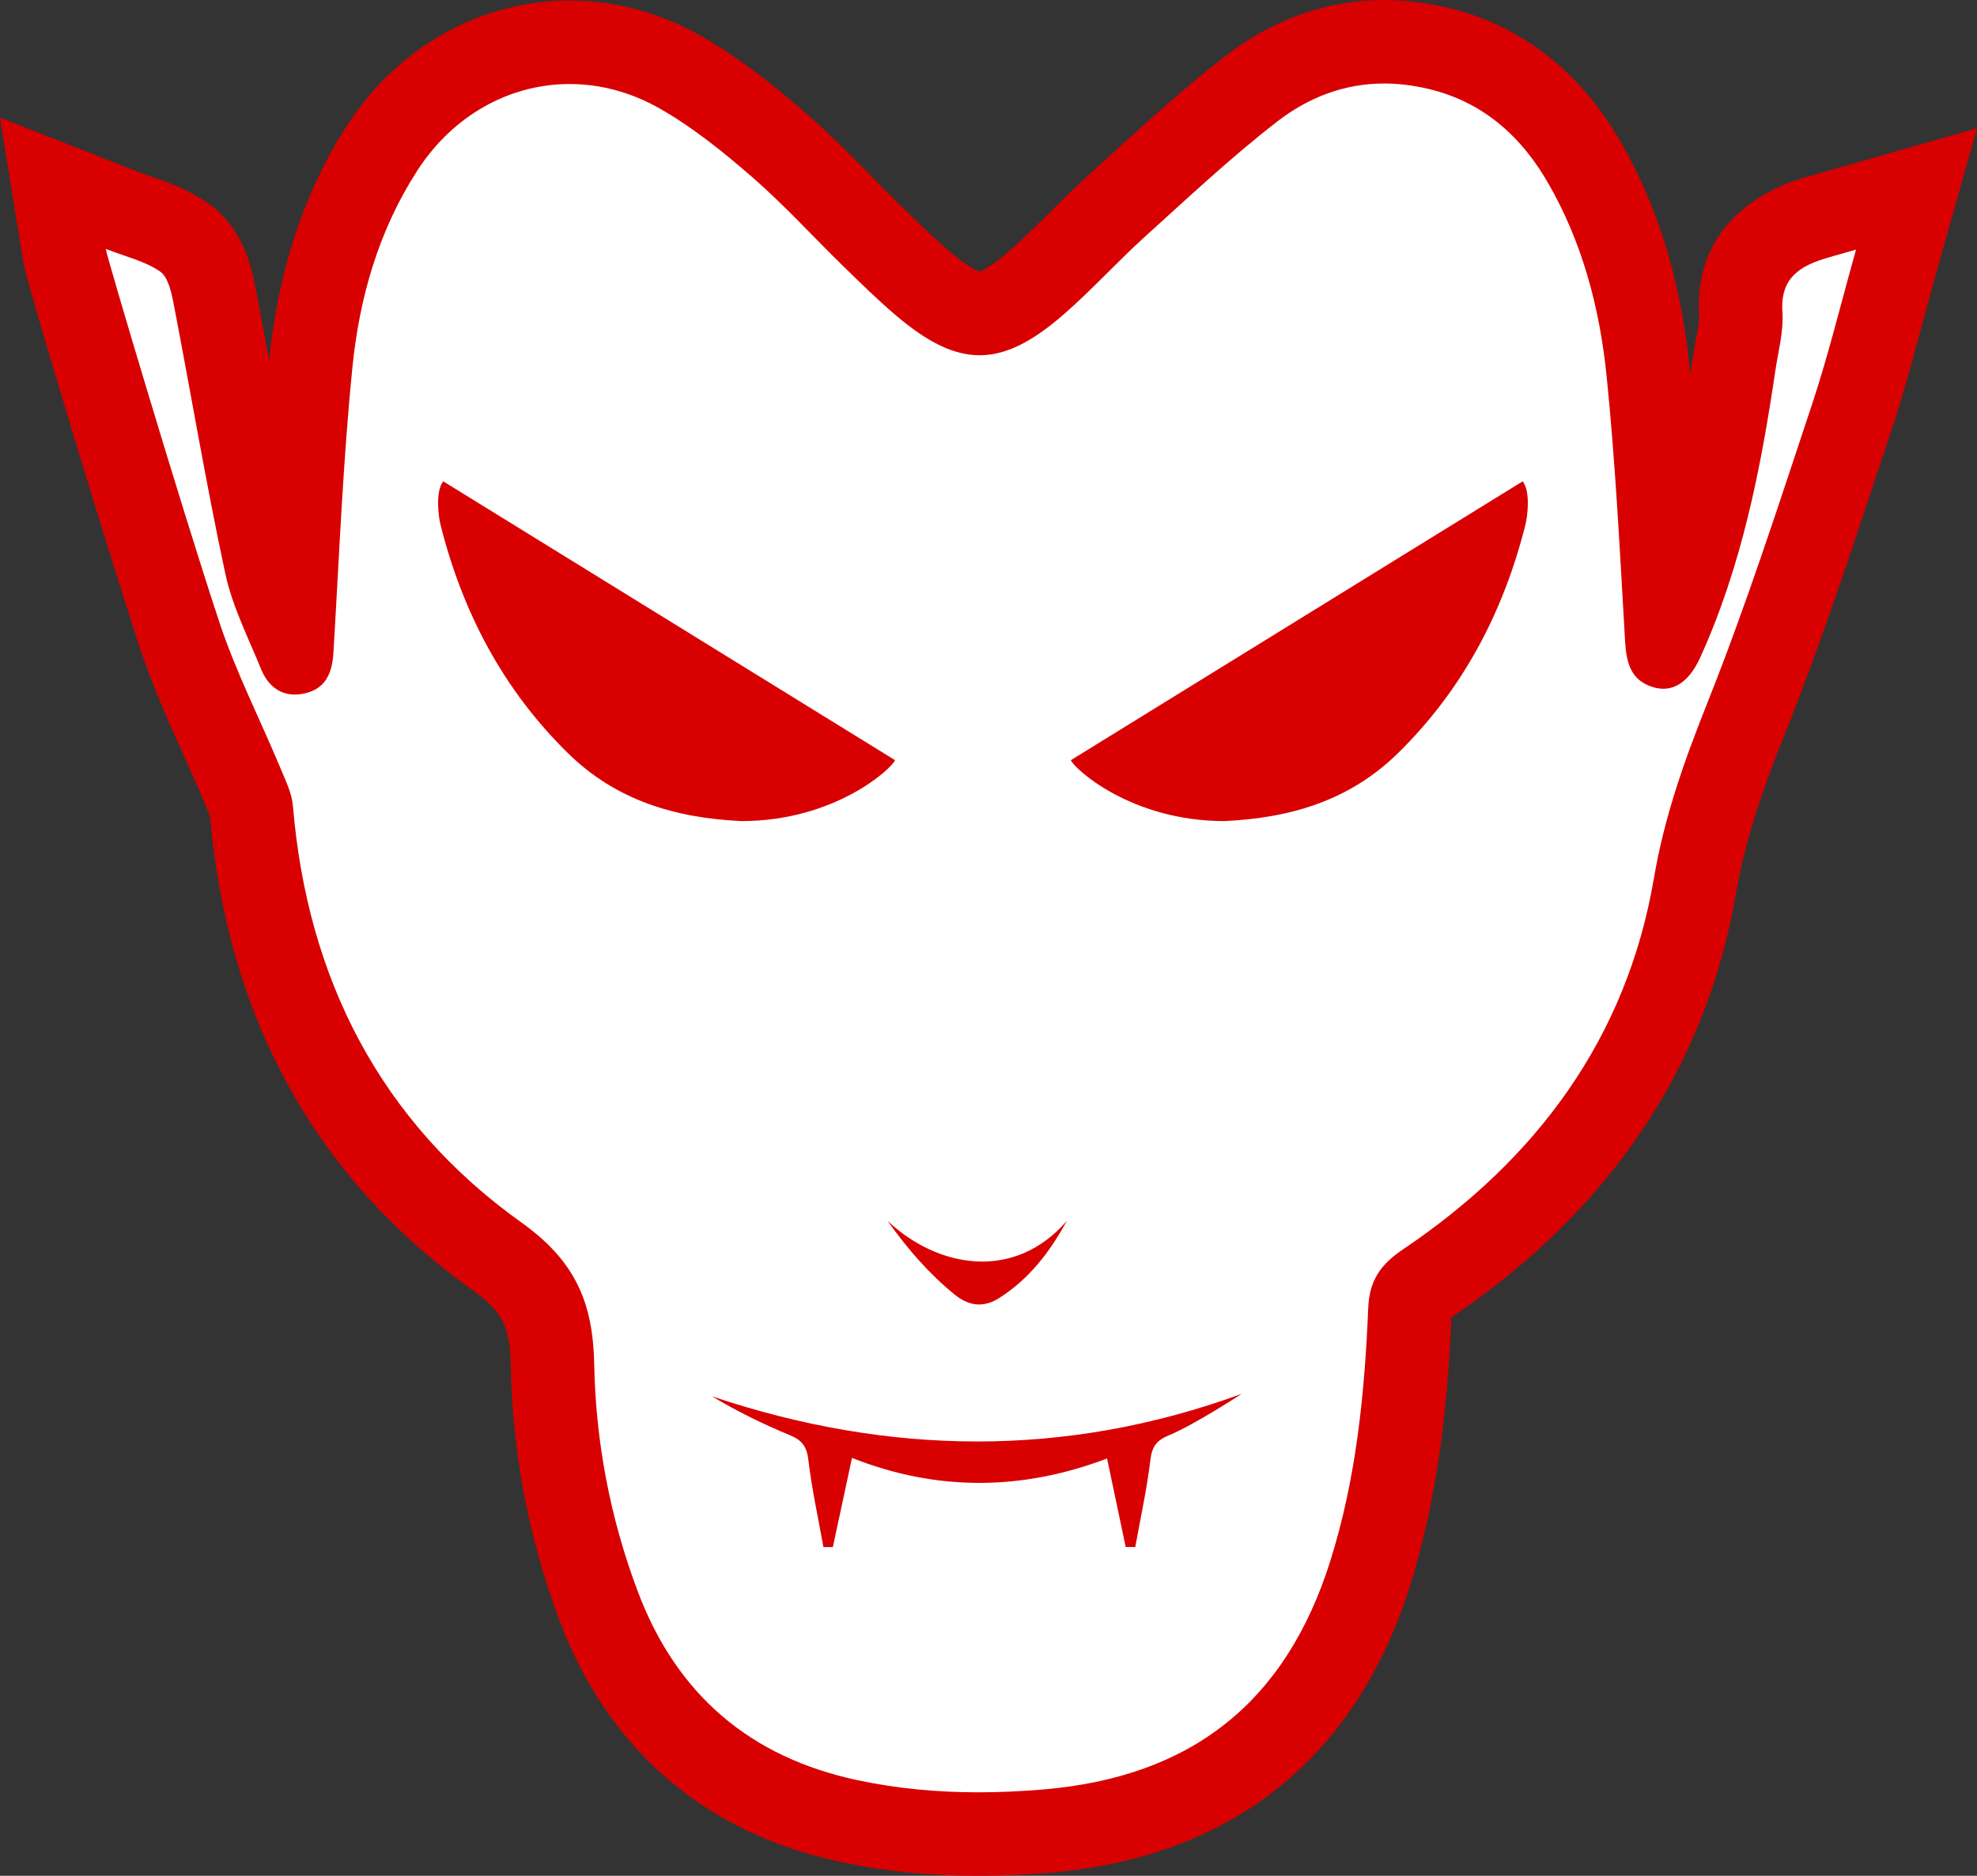 <svg version="1.1" id="图层_1" x="0px" y="0px" width="142.082px" height="134.794px" viewBox="0 0 142.082 134.794" enable-background="new 0 0 142.082 134.794" xml:space="preserve" xmlns:xml="http://www.w3.org/XML/1998/namespace" xmlns="http://www.w3.org/2000/svg" xmlns:xlink="http://www.w3.org/1999/xlink">
  <rect x="0" y="0" width="142.082" height="134.794" fill="#333333" stroke="none"/>
  <path fill="#D80000" d="M99.475,0c-4.062,0-7.994,1.382-11.372,3.997c-2.933,2.271-5.641,4.735-8.259,7.118
	c-0.52,0.474-1.041,0.947-1.562,1.418c-1.025,0.926-1.971,1.867-2.886,2.776c-1.009,1.002-1.961,1.949-2.926,2.786
	c-1.252,1.086-1.893,1.359-2.075,1.421c-0.185-0.058-0.817-0.319-2.094-1.4c-1.074-0.909-2.128-1.937-3.245-3.027l-0.264-0.257
	c-0.705-0.687-1.398-1.392-2.132-2.138c-1.462-1.488-2.975-3.026-4.66-4.491c-2.122-1.845-4.689-3.957-7.643-5.634
	c-2.92-1.657-6.177-2.534-9.421-2.534c-6.385,0-12.36,3.35-15.985,8.96c-3.071,4.754-4.954,10.404-5.595,16.792
	c-0.003,0.034-0.007,0.069-0.01,0.103c-0.316-1.713-0.64-3.453-0.974-5.177c-0.272-1.402-0.836-4.319-3.449-6.134
	c-1.418-0.985-2.877-1.488-4.049-1.893c-0.348-0.12-0.71-0.243-1.081-0.389L0,8.446l1.674,10.391
	c0.256,1.588,6.162,21.008,8.382,27.722c0.885,2.676,1.999,5.161,3.077,7.564c0.524,1.169,1.02,2.273,1.483,3.384
	c0.068,0.162,0.138,0.325,0.208,0.489c0.09,0.209,0.207,0.48,0.268,0.644c1.271,14.575,7.625,26.042,18.887,34.085
	c2.137,1.526,2.672,2.591,2.727,5.429c0.122,6.276,1.299,12.426,3.498,18.278c3.491,9.293,10.476,15.297,20.198,17.364
	c3.159,0.672,6.399,0.998,9.904,0.998c1.652,0,3.392-0.076,5.172-0.226c13.009-1.097,21.947-8.213,25.847-20.58
	c2.171-6.885,2.746-13.892,2.984-19.317c11.449-7.746,18.336-18.027,20.471-30.561c0.642-3.77,1.869-7.29,3.514-11.416
	c2.51-6.297,4.653-12.764,6.724-19.019l0.895-2.697c0.857-2.578,1.539-5.107,2.26-7.785c0.318-1.182,0.644-2.39,0.993-3.63
	l2.916-10.351l-10.34,2.955l-0.918,0.262c-0.475,0.135-0.819,0.233-1.163,0.333c-2.428,0.71-8.026,3.112-7.549,10.064
	c0.015,0.258-0.127,1.034-0.222,1.547c-0.084,0.458-0.167,0.916-0.235,1.372c-0.057,0.386-0.115,0.773-0.175,1.161
	c-0.016-0.163-0.032-0.326-0.049-0.49c-0.641-6.295-2.289-11.649-5.039-16.368c-3.349-5.747-8.442-9.177-14.729-9.919
	C100.934,0.044,100.198,0,99.475,0L99.475,0z" class="color c1"/>
  <path fill="#FFFFFF" d="M99.475,6c0.487,0,0.983,0.029,1.486,0.088c4.656,0.549,7.95,3.037,10.248,6.981
	c2.512,4.311,3.756,9.069,4.254,13.955c0.644,6.331,0.957,12.698,1.328,19.054c0.091,1.557,0.409,2.834,2.043,3.309
	c0.243,0.071,0.48,0.106,0.708,0.106c1.077,0,1.982-0.778,2.655-2.26c2.977-6.561,4.352-13.544,5.395-20.612
	c0.207-1.4,0.601-2.822,0.506-4.206c-0.169-2.47,1.297-3.324,3.246-3.894c0.519-0.152,1.04-0.298,2.046-0.585
	c-1.118,3.969-1.994,7.609-3.172,11.148c-2.385,7.169-4.704,14.376-7.499,21.387c-1.649,4.137-3.098,8.182-3.855,12.631
	c-1.961,11.513-8.451,20.231-18.046,26.685c-1.592,1.071-2.405,2.216-2.487,4.202c-0.254,6.152-0.862,12.273-2.729,18.194
	c-3.205,10.161-9.989,15.509-20.629,16.406c-1.562,0.132-3.118,0.205-4.668,0.205c-2.902,0-5.784-0.257-8.656-0.867
	c-7.757-1.649-13.033-6.164-15.829-13.606c-1.975-5.255-3.008-10.736-3.115-16.284c-0.086-4.449-1.359-7.424-5.239-10.195
	c-10.124-7.23-15.378-17.506-16.414-29.929c-0.077-0.925-0.531-1.836-0.898-2.717c-1.464-3.51-3.211-6.923-4.4-10.521
	c-2.781-8.41-8.041-26.088-8.155-26.793c1.483,0.583,2.843,0.889,3.903,1.626c0.591,0.411,0.82,1.512,0.982,2.347
	c1.249,6.454,2.329,12.944,3.71,19.369c0.508,2.362,1.648,4.596,2.572,6.859c0.464,1.137,1.286,1.826,2.423,1.826
	c0.22,0,0.452-0.026,0.695-0.079c1.518-0.333,1.991-1.464,2.079-2.92c0.411-6.844,0.682-13.704,1.366-20.522
	c0.501-4.996,1.881-9.827,4.665-14.135c2.585-4.001,6.67-6.216,10.945-6.216c2.16,0,4.369,0.565,6.458,1.751
	c2.391,1.358,4.584,3.132,6.669,4.944c2.298,1.997,4.356,4.269,6.541,6.398c1.248,1.216,2.492,2.443,3.821,3.567
	c2.226,1.883,4.102,2.831,5.974,2.831c1.887,0,3.77-0.963,6.004-2.901c2.054-1.782,3.885-3.818,5.904-5.643
	c3.105-2.807,6.167-5.685,9.471-8.243C94.021,7.004,96.609,6,99.475,6" class="color c2"/>
  <path fill="#D80000" d="M100.443,54.146c4.676-4.573,7.602-10.145,9.187-16.449c0.157-0.625,0.369-2.398-0.2-3.108L76.963,54.624
	c0.197,0.565,4.281,4.378,11.034,4.378C92.788,58.779,97.01,57.504,100.443,54.146z M53.289,59.002
	c6.753,0,10.838-3.813,11.034-4.378L31.856,34.589c-0.569,0.71-0.357,2.483-0.2,3.108c1.585,6.304,4.511,11.875,9.187,16.449
	C44.276,57.504,48.498,58.779,53.289,59.002z M89.234,100.163c-12.68,4.627-25.354,4.434-38.058,0.18
	c1.836,1.097,3.686,2,5.585,2.785c0.855,0.353,1.217,0.793,1.331,1.757c0.249,2.108,0.711,4.191,1.086,6.285
	c0.226,0.002,0.452,0.003,0.678,0.005c0.443-2.065,0.885-4.13,1.374-6.412c6.157,2.438,12.28,2.337,18.334,0.043
	c0.483,2.296,0.91,4.327,1.337,6.359c0.229,0,0.459,0.001,0.688,0.002c0.376-2.092,0.839-4.174,1.089-6.282
	c0.115-0.967,0.486-1.404,1.339-1.752C85.82,102.395,89.234,100.163,89.234,100.163z M63.787,87.729
	c1.47,2.076,3.057,3.871,4.846,5.316c1.009,0.815,2.062,0.936,3.169,0.234c2.131-1.351,3.623-3.268,4.868-5.546
	C72.885,92.103,67.386,91.124,63.787,87.729z" class="color c1"/>
</svg>